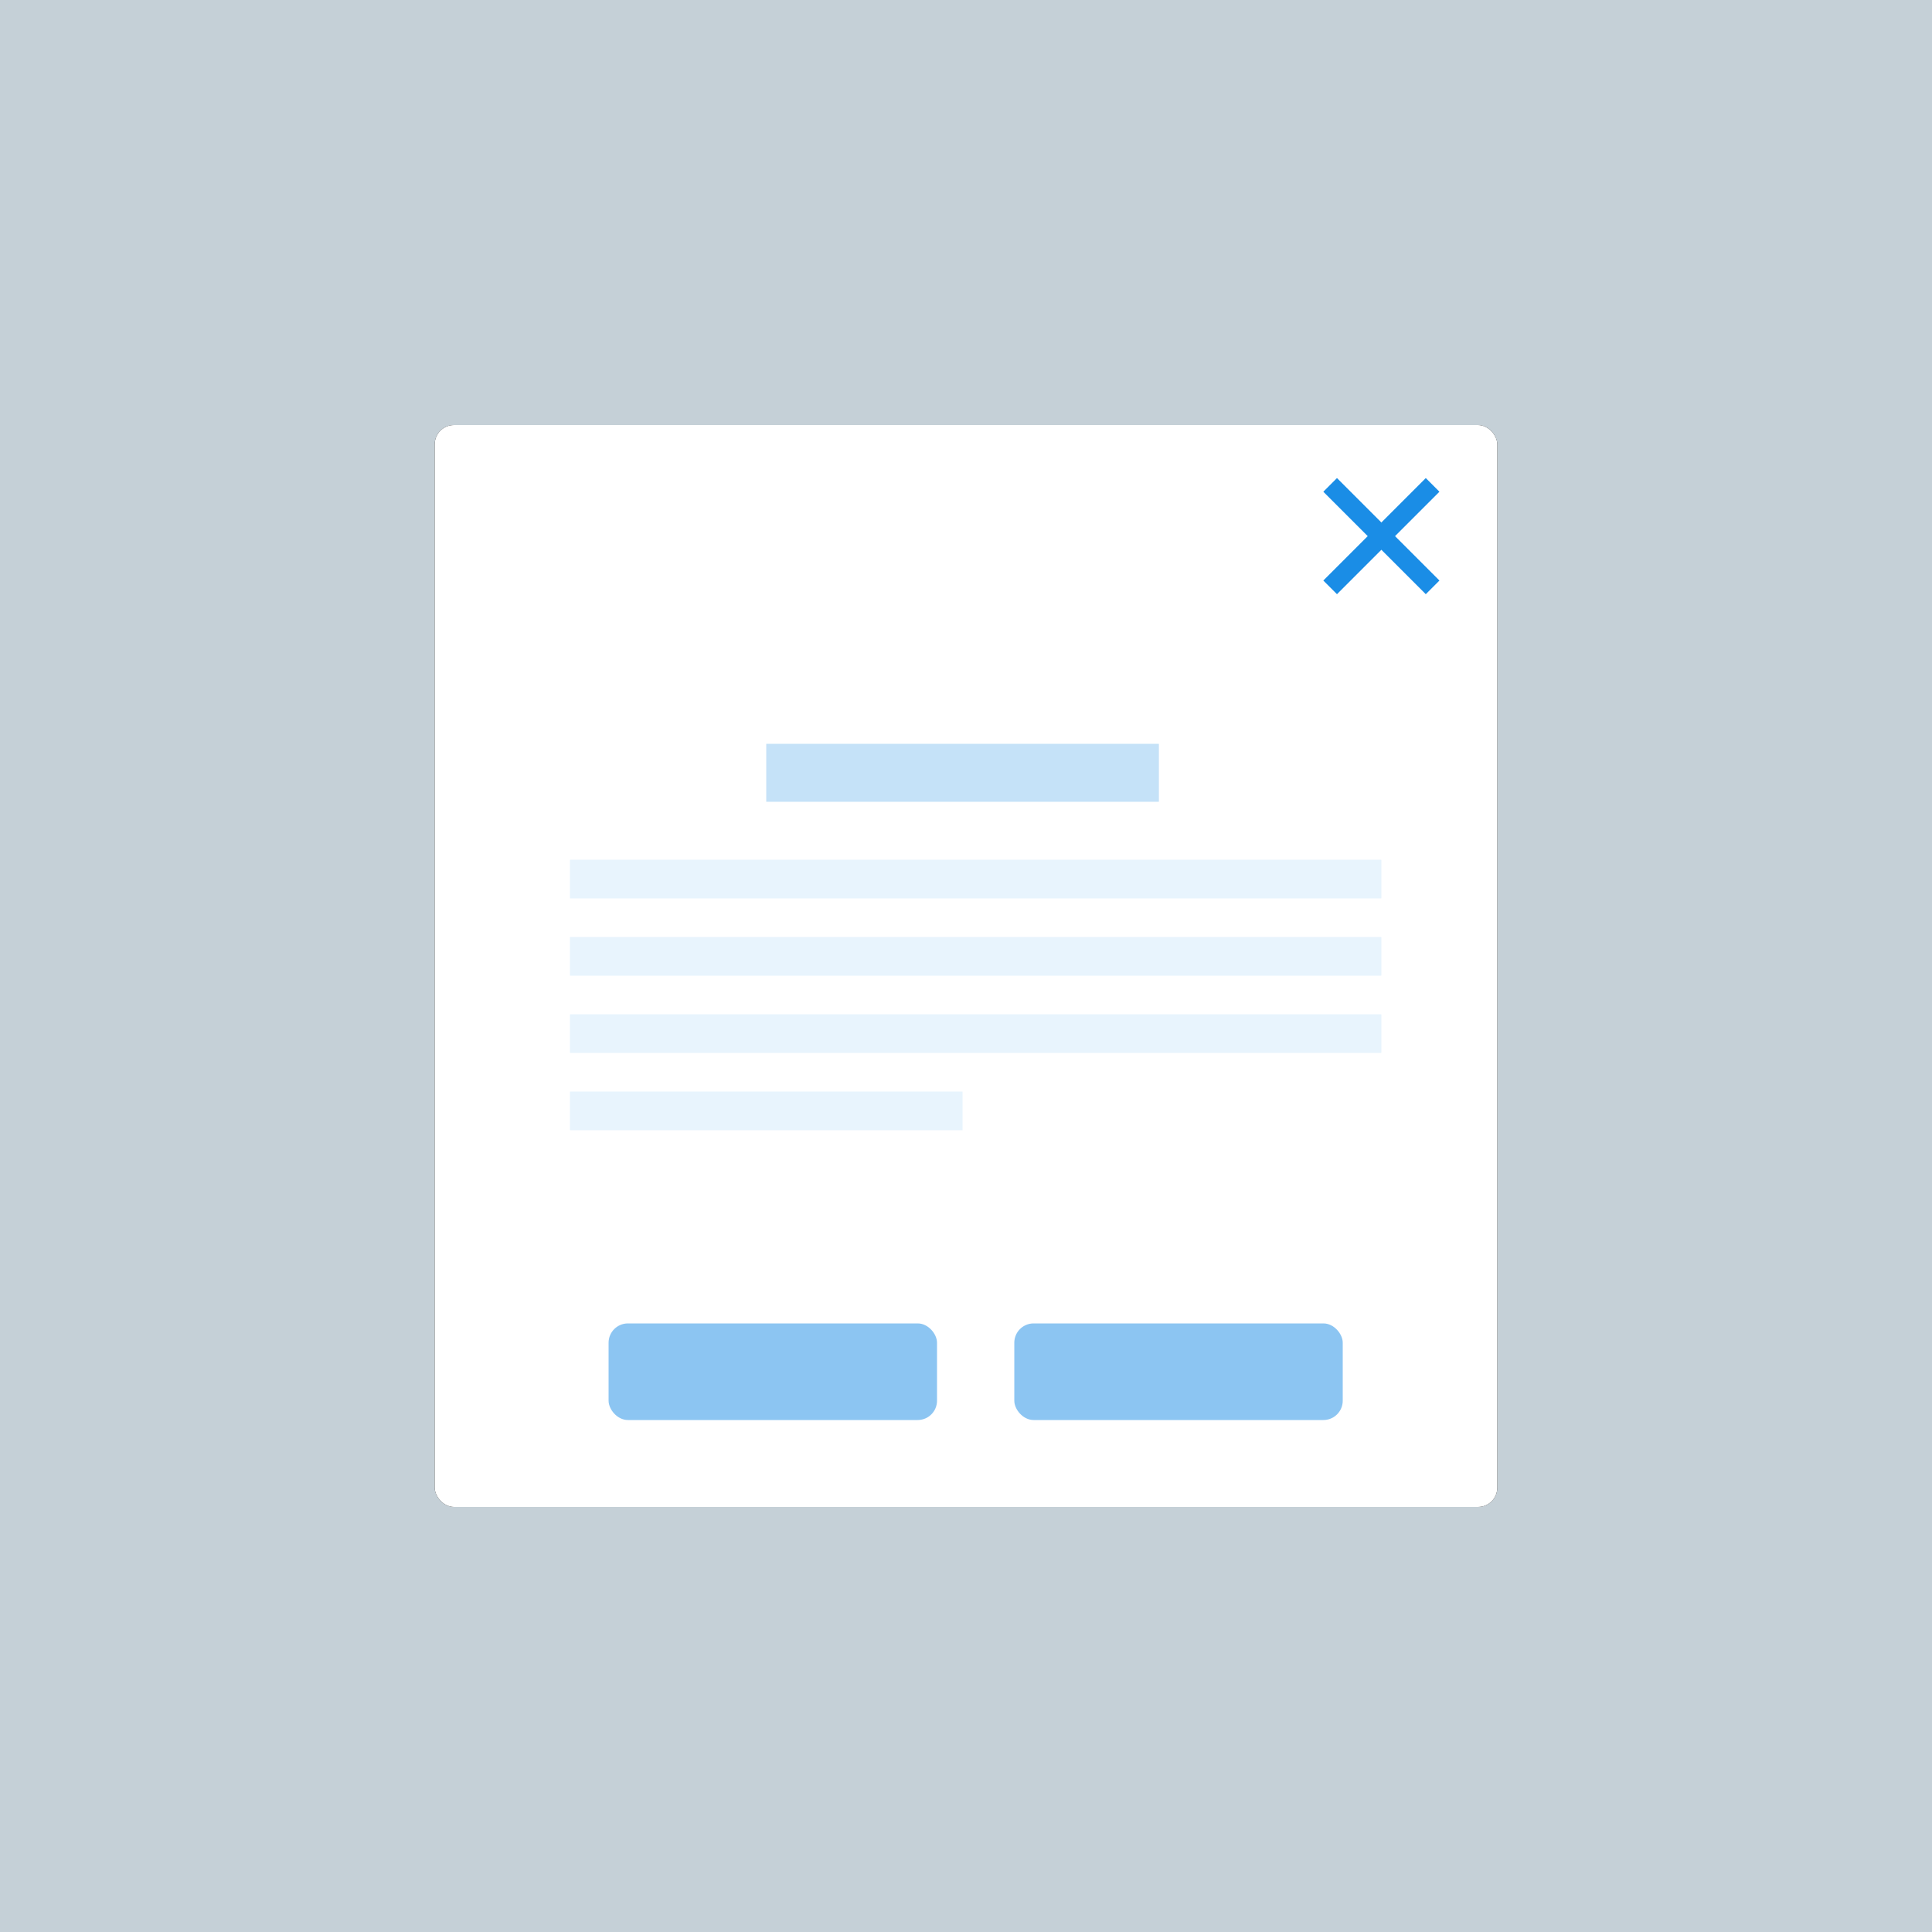 <?xml version="1.0" encoding="UTF-8"?>
<svg width="200px" height="200px" viewBox="0 0 200 200" version="1.1" xmlns="http://www.w3.org/2000/svg" xmlns:xlink="http://www.w3.org/1999/xlink">
    <!-- Generator: Sketch 60.1 (88133) - https://sketch.com -->
    <title>svg/Modal</title>
    <desc>Created with Sketch.</desc>
    <defs>
        <rect id="path-1" x="45" y="44" width="110" height="112" rx="2"></rect>
        <filter x="-12.3%" y="-12.1%" width="124.5%" height="124.1%" filterUnits="objectBoundingBox" id="filter-2">
            <feMorphology radius="2" operator="dilate" in="SourceAlpha" result="shadowSpreadOuter1"></feMorphology>
            <feOffset dx="0" dy="0" in="shadowSpreadOuter1" result="shadowOffsetOuter1"></feOffset>
            <feGaussianBlur stdDeviation="2.5" in="shadowOffsetOuter1" result="shadowBlurOuter1"></feGaussianBlur>
            <feColorMatrix values="0 0 0 0 0   0 0 0 0 0   0 0 0 0 0  0 0 0 0.05 0" type="matrix" in="shadowBlurOuter1"></feColorMatrix>
        </filter>
    </defs>
    <g id="User-Flows" stroke="none" stroke-width="1" fill="none" fill-rule="evenodd">
        <g id="Modal">
            <rect fill="#FFFFFF" x="0" y="0" width="200" height="200"></rect>
            <g id="Background" fill="#1A8DE6" fill-opacity="0.1">
                <rect id="Rectangle" x="0" y="0" width="200" height="200"></rect>
            </g>
            <rect id="Rectangle" fill-opacity="0.15" fill="#000000" x="0" y="0" width="200" height="200"></rect>
            <g id="Rectangle">
                <use fill="black" fill-opacity="1" filter="url(#filter-2)" xlink:href="#path-1"></use>
                <use fill="#FFFFFF" fill-rule="evenodd" xlink:href="#path-1"></use>
            </g>
            <g id="Symbol-/-Close" transform="translate(136, 49)" fill="#1A8DE6">
                <rect id="Rectangle" transform="translate(7, 6.5) rotate(45) translate(-7, -6.5) " x="6" y="-1" width="2" height="15"></rect>
                <rect id="Rectangle" transform="translate(7, 6.5) rotate(-45) translate(-7, -6.5) " x="6" y="-1" width="2" height="15"></rect>
            </g>
            <g id="Text-/-Paragraph-/-center" transform="translate(59, 77)" fill="#1A8DE6">
                <rect id="Rectangle" fill-opacity="0.1" x="0" y="12" width="84" height="4"></rect>
                <rect id="Rectangle" fill-opacity="0.1" x="0" y="20" width="84" height="4"></rect>
                <rect id="Rectangle" fill-opacity="0.1" x="0" y="28" width="84" height="4"></rect>
                <rect id="Rectangle" fill-opacity="0.1" x="0" y="36" width="40.645" height="4"></rect>
                <g id="Text-/-Title" transform="translate(20.323, 0)" fill-opacity="0.25">
                    <rect id="Rectangle" x="0" y="0" width="40.645" height="6"></rect>
                </g>
            </g>
            <g id="Button" transform="translate(105, 137)" fill="#1A8DE6" fill-opacity="0.5">
                <rect id="Rectangle" x="0" y="0" width="34" height="10" rx="2"></rect>
            </g>
            <g id="Button" transform="translate(63, 137)" fill="#1A8DE6" fill-opacity="0.5">
                <rect id="Rectangle" x="0" y="0" width="34" height="10" rx="2"></rect>
            </g>
        </g>
    </g>
</svg>